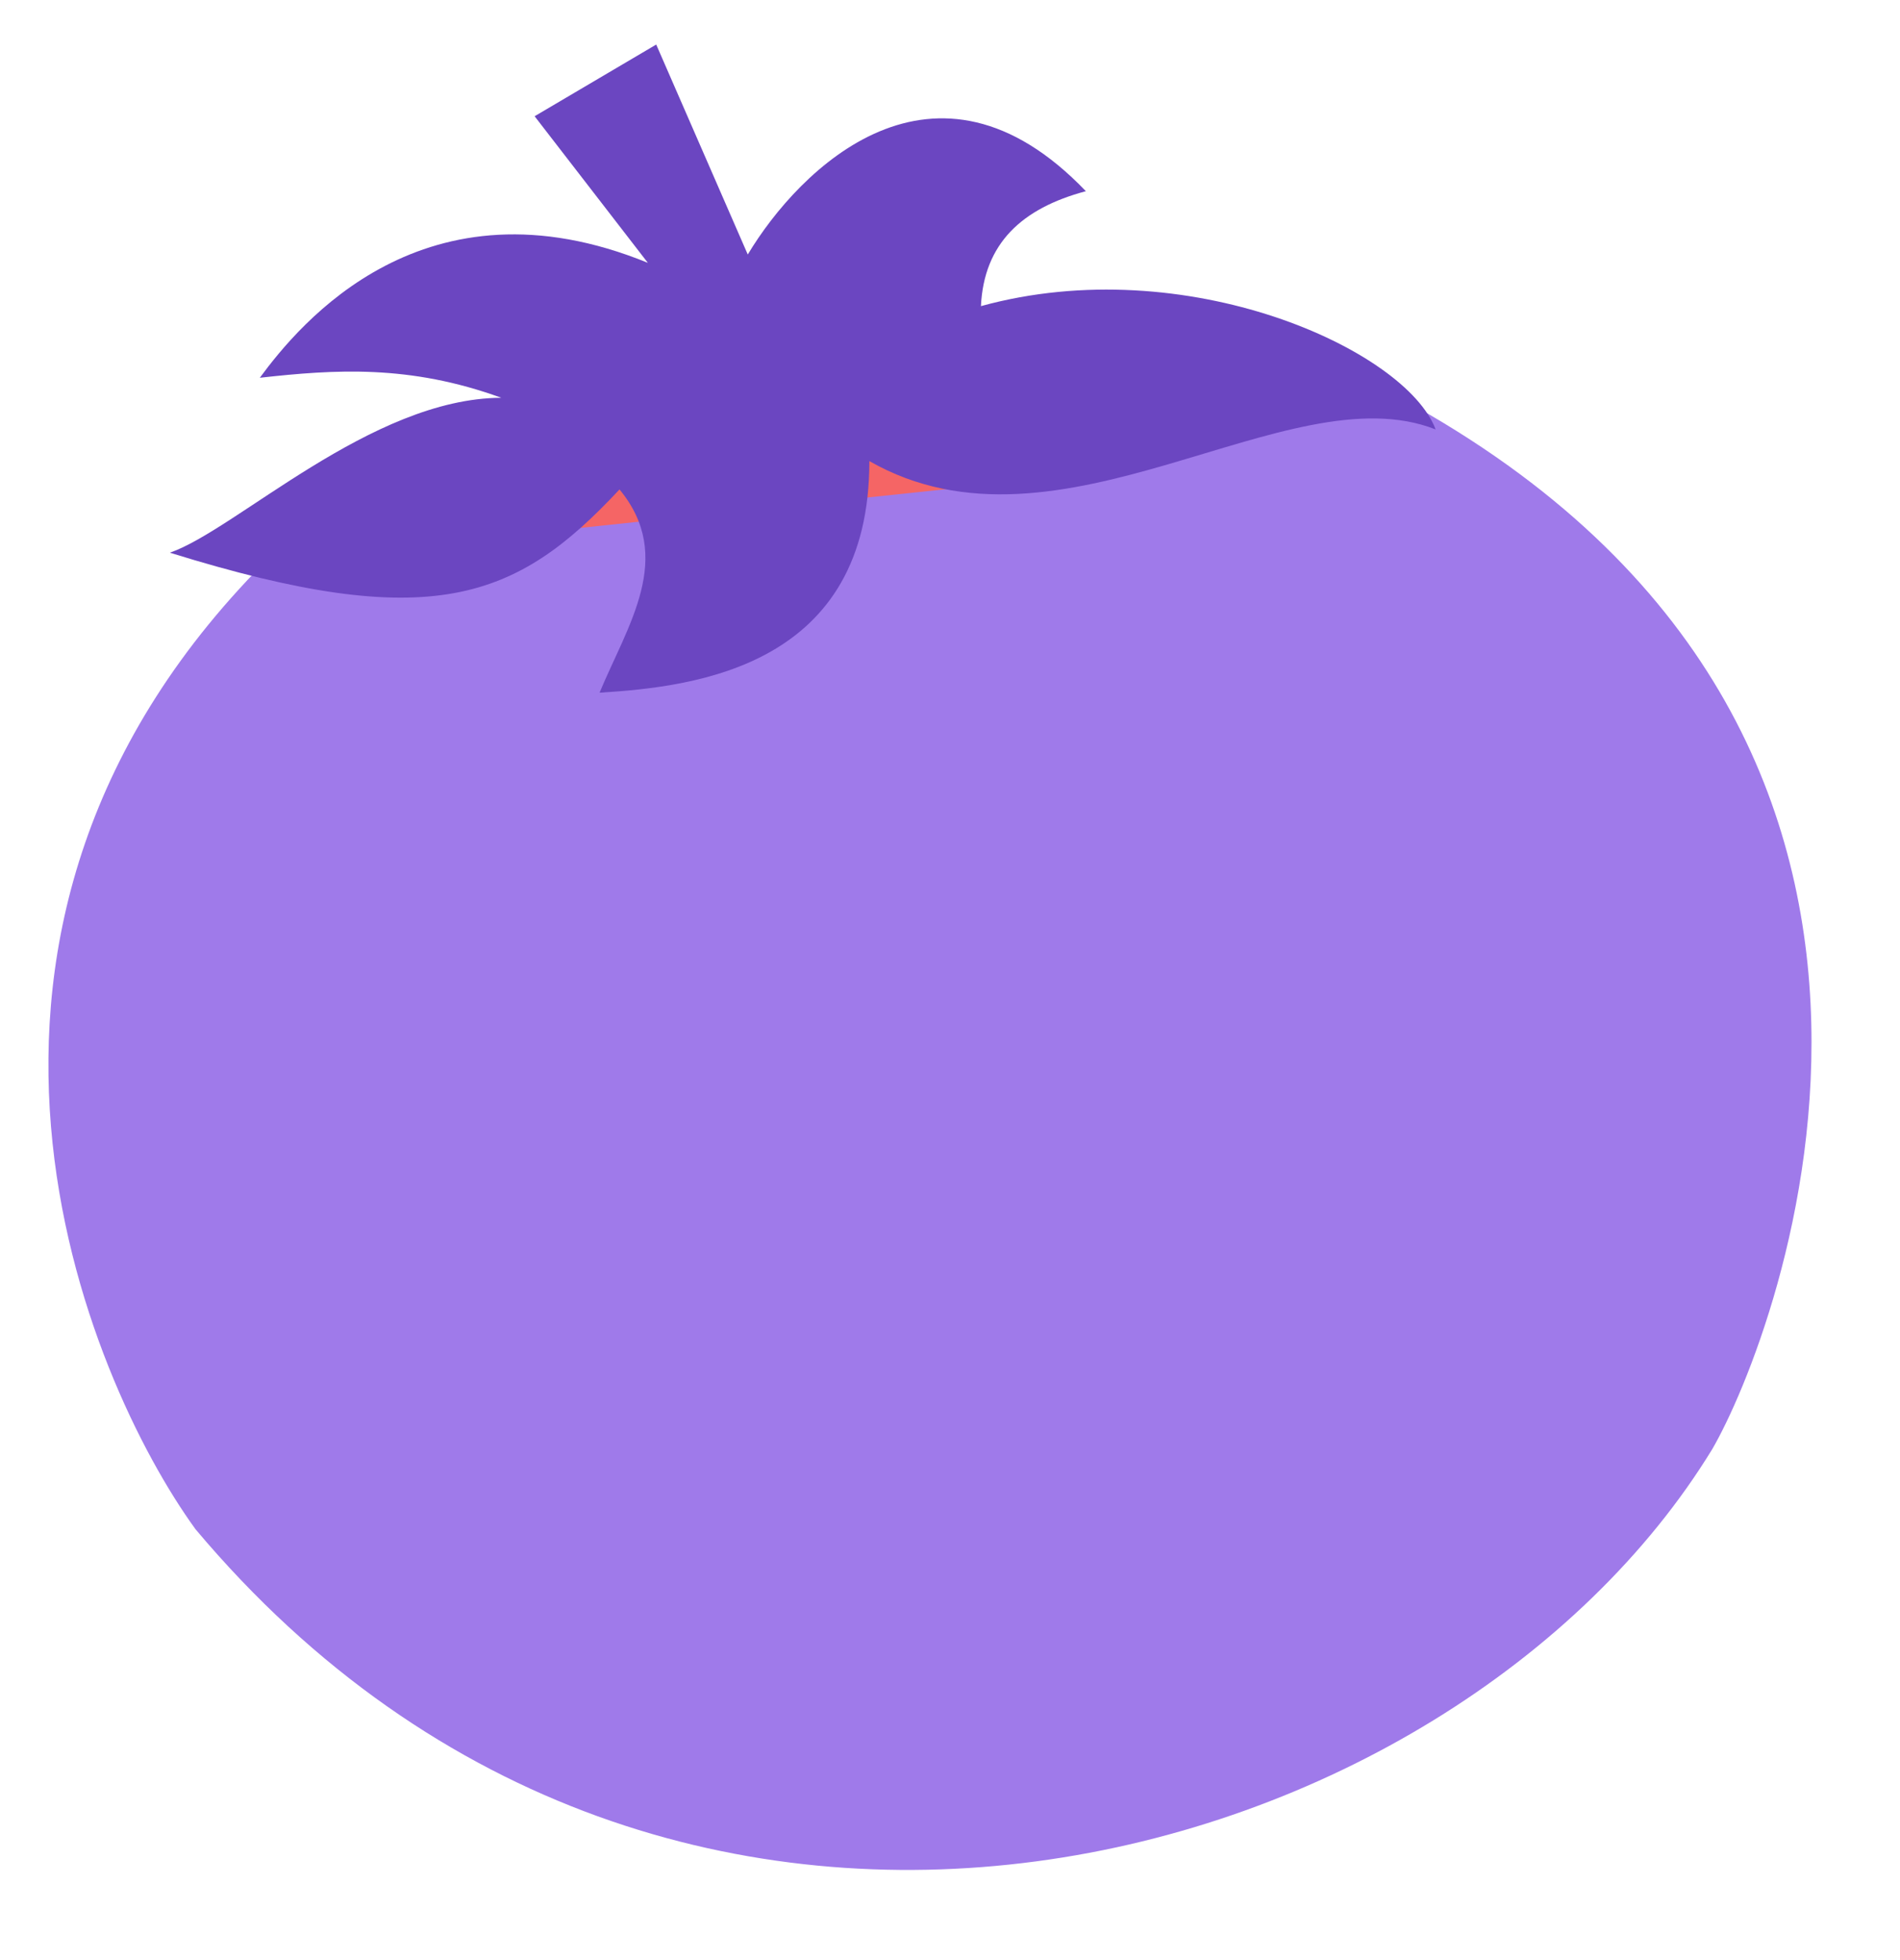 <svg width="32" height="33" viewBox="0 0 32 33" fill="none" xmlns="http://www.w3.org/2000/svg">
<path d="M4.602 9.322C-1.825 15.629 1.483 23.252 3.292 25.745C11.341 35.324 24.479 31.531 28.839 24.396C29.926 22.524 33.988 12.189 23.365 6.586L4.602 9.322Z" fill="#9F7AEA"/>
<path d="M9.044 8.965L10.135 6.942L16.621 5.792L19.16 7.894L9.044 8.965Z" fill="#F56565"/>
<path d="M9.004 1.957L11.052 0.75L12.594 4.285C13.46 2.841 15.743 0.559 18.288 3.219C17.209 3.507 16.572 4.099 16.521 5.154C19.979 4.202 23.677 5.888 24.179 7.23C21.678 6.245 17.855 9.599 14.642 7.763C14.644 11.198 11.761 11.561 10.098 11.662C10.572 10.521 11.374 9.38 10.434 8.24C8.695 10.105 7.267 10.675 2.861 9.305C3.974 8.922 6.25 6.705 8.443 6.697C6.896 6.134 5.637 6.22 4.376 6.36C5.042 5.456 7.149 2.89 10.911 4.425L9.004 1.957Z" fill="#6B46C1"/>
</svg>
